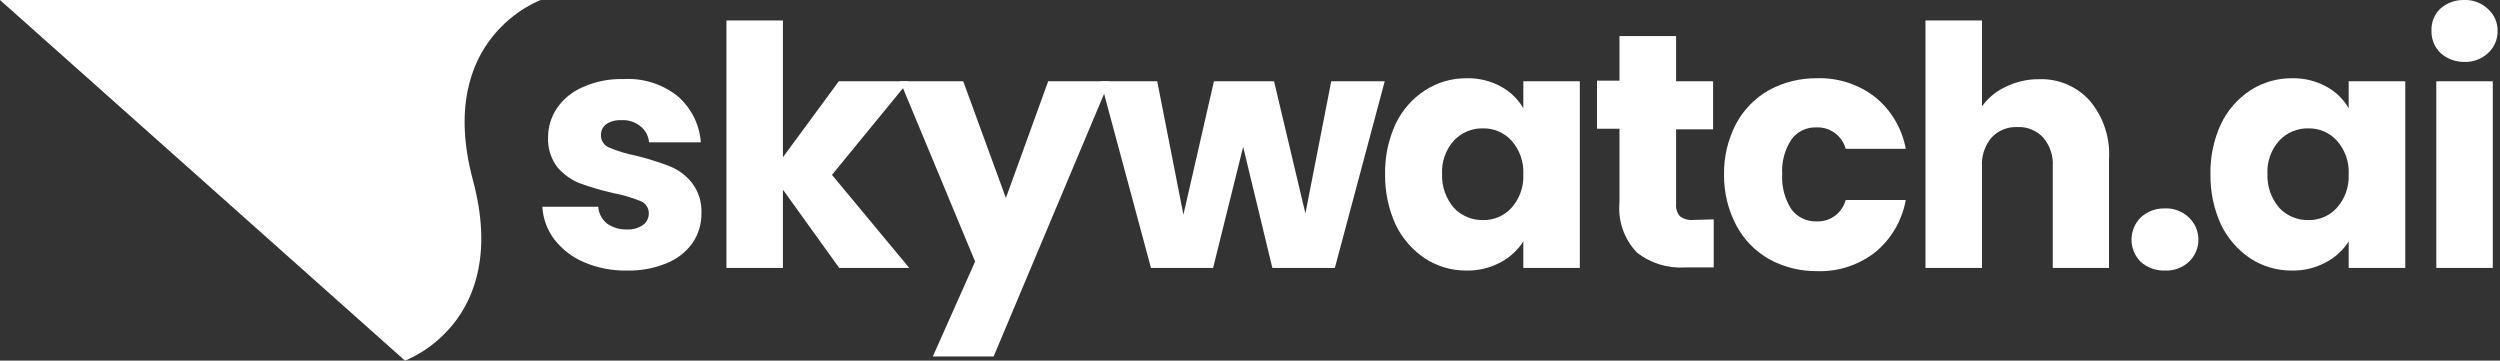 <svg width="416" height="60" viewBox="0 0 416 60" fill="none" xmlns="http://www.w3.org/2000/svg">
<rect x="0" y="0" width="416" height="60" fill="#333333" stroke="none"/>
<g clip-path="url(#clip0_2449_5442)">
<path d="M0 0H90C90 0 72.32 6.24 78.7 30C85.08 53.76 67.38 60 67.38 60L0 0Z" fill="white"/>
<path d="M104.28 45.02C101.849 45.061 99.437 44.591 97.2 43.64C95.248 42.82 93.54 41.511 92.24 39.84C91.051 38.264 90.355 36.371 90.24 34.4H99.54C99.581 34.936 99.729 35.459 99.977 35.937C100.224 36.414 100.565 36.837 100.98 37.18C101.94 37.868 103.1 38.219 104.28 38.18C105.228 38.241 106.17 37.988 106.96 37.46C107.282 37.238 107.542 36.938 107.717 36.588C107.892 36.239 107.975 35.851 107.96 35.46C107.96 35.026 107.828 34.602 107.581 34.245C107.335 33.888 106.986 33.614 106.58 33.46C105.102 32.861 103.568 32.412 102 32.12C100.128 31.697 98.284 31.156 96.48 30.5C95.033 29.925 93.749 29.005 92.74 27.82C91.659 26.384 91.114 24.615 91.2 22.82C91.203 21.102 91.718 19.424 92.68 18C93.747 16.445 95.24 15.229 96.98 14.5C99.084 13.553 101.374 13.095 103.68 13.16C106.954 12.949 110.19 13.961 112.76 16C115.012 17.949 116.399 20.71 116.62 23.68H108C107.958 23.158 107.808 22.651 107.56 22.19C107.312 21.728 106.972 21.323 106.56 21C105.671 20.279 104.542 19.921 103.4 20C102.511 19.942 101.626 20.173 100.88 20.66C100.588 20.88 100.355 21.168 100.202 21.5C100.048 21.831 99.979 22.195 100 22.56C100 22.994 100.132 23.418 100.379 23.775C100.625 24.132 100.974 24.406 101.38 24.56C102.798 25.154 104.272 25.603 105.78 25.9C107.661 26.355 109.512 26.93 111.32 27.62C112.813 28.189 114.126 29.149 115.12 30.4C116.248 31.861 116.816 33.677 116.72 35.52C116.741 37.266 116.224 38.977 115.24 40.42C114.147 41.952 112.632 43.134 110.88 43.82C108.787 44.674 106.539 45.083 104.28 45.02V45.02Z" fill="white"/>
<path d="M139.64 44.58L130.28 31.56V44.58H120.88V3.4H130.28V26.16L139.58 13.52H151.2L138.44 29.1L151.3 44.58H139.64Z" fill="white"/>
<path d="M160.28 13.52L167.38 32.94L174.42 13.52H184.6L165.34 59.32H155.22L162.26 43.52L149.78 13.52H160.28Z" fill="white"/>
<path d="M230.42 13.52L222.12 44.58H211.72L206.86 24.44L201.86 44.58H191.52L183.16 13.52H192.56L196.92 35.72L202 13.52H212L217.22 35.52L221.52 13.52H230.42Z" fill="white"/>
<path d="M230.48 29C230.422 26.103 231.024 23.23 232.24 20.6C233.327 18.323 235.023 16.392 237.14 15.02C239.191 13.701 241.581 13.006 244.02 13.02C245.991 12.97 247.941 13.431 249.68 14.36C251.26 15.197 252.575 16.458 253.48 18V13.52H262.88V44.58H253.48V40.18C252.524 41.659 251.201 42.865 249.64 43.68C247.893 44.607 245.937 45.068 243.96 45.02C241.541 45.029 239.171 44.334 237.14 43.02C235.034 41.617 233.343 39.677 232.24 37.4C231.041 34.764 230.439 31.896 230.48 29V29ZM253.48 29C253.587 26.929 252.868 24.901 251.48 23.36C250.877 22.71 250.142 22.195 249.325 21.851C248.508 21.506 247.627 21.339 246.74 21.36C245.848 21.343 244.962 21.512 244.139 21.856C243.316 22.201 242.574 22.713 241.96 23.36C241.276 24.113 240.748 24.994 240.405 25.951C240.061 26.909 239.91 27.924 239.96 28.94C239.88 31.019 240.595 33.05 241.96 34.62C242.575 35.266 243.317 35.778 244.14 36.122C244.963 36.466 245.848 36.636 246.74 36.62C247.627 36.642 248.508 36.474 249.325 36.13C250.142 35.785 250.877 35.27 251.48 34.62C252.85 33.101 253.568 31.104 253.48 29.06V29Z" fill="white"/>
<path d="M285.16 36.5V44.5H280.36C277.476 44.681 274.627 43.791 272.36 42C271.316 40.902 270.518 39.593 270.021 38.162C269.525 36.73 269.34 35.209 269.48 33.7V21.42H265.74V13.42H269.48V6H278.9V13.52H285.06V21.52H278.9V34C278.867 34.361 278.908 34.725 279.022 35.069C279.135 35.413 279.319 35.73 279.56 36C280.196 36.462 280.978 36.675 281.76 36.6L285.16 36.5Z" fill="white"/>
<path d="M286.88 29.06C286.834 26.118 287.521 23.21 288.88 20.6C290.129 18.263 292.015 16.328 294.32 15.02C296.771 13.679 299.526 12.991 302.32 13.02C305.812 12.899 309.236 14.003 312 16.14C314.683 18.308 316.499 21.367 317.12 24.76H307.12C306.834 23.699 306.194 22.768 305.307 22.121C304.419 21.473 303.337 21.148 302.24 21.2C301.439 21.169 300.643 21.335 299.921 21.684C299.199 22.033 298.574 22.553 298.1 23.2C296.967 24.913 296.426 26.95 296.56 29C296.436 31.061 296.976 33.108 298.1 34.84C298.58 35.48 299.206 35.996 299.926 36.344C300.647 36.692 301.44 36.862 302.24 36.84C303.338 36.895 304.422 36.572 305.31 35.924C306.198 35.276 306.837 34.343 307.12 33.28H317.12C316.51 36.705 314.694 39.798 312 42C309.255 44.13 305.852 45.233 302.38 45.12C299.586 45.149 296.831 44.46 294.38 43.12C292.075 41.812 290.189 39.877 288.94 37.54C287.556 34.929 286.848 32.014 286.88 29.06V29.06Z" fill="white"/>
<path d="M339.28 13.18C340.867 13.117 342.448 13.405 343.91 14.024C345.373 14.643 346.681 15.577 347.74 16.76C350.007 19.458 351.152 22.922 350.94 26.44V44.58H341.58V27.72C341.699 25.96 341.125 24.223 339.98 22.88C339.436 22.297 338.771 21.839 338.032 21.539C337.293 21.238 336.497 21.102 335.7 21.14C334.9 21.105 334.103 21.242 333.361 21.542C332.619 21.842 331.95 22.299 331.4 22.88C330.265 24.228 329.692 25.961 329.8 27.72V44.58H320.4V3.4H329.8V17.7C330.823 16.275 332.202 15.143 333.8 14.42C335.506 13.589 337.382 13.164 339.28 13.18Z" fill="white"/>
<path d="M360.22 45.02C358.753 45.062 357.324 44.547 356.22 43.58C355.733 43.095 355.346 42.518 355.082 41.883C354.818 41.248 354.682 40.568 354.682 39.88C354.682 39.192 354.818 38.511 355.082 37.877C355.346 37.242 355.733 36.665 356.22 36.18C357.307 35.178 358.742 34.64 360.22 34.68C360.954 34.646 361.686 34.761 362.374 35.019C363.062 35.277 363.69 35.672 364.22 36.18C364.725 36.655 365.127 37.228 365.402 37.864C365.677 38.501 365.819 39.187 365.819 39.88C365.819 40.573 365.677 41.259 365.402 41.895C365.127 42.532 364.725 43.105 364.22 43.58C363.681 44.072 363.05 44.452 362.364 44.699C361.677 44.946 360.949 45.055 360.22 45.02V45.02Z" fill="white"/>
<path d="M367.82 29C367.762 26.103 368.364 23.23 369.58 20.6C370.673 18.327 372.368 16.397 374.48 15.02C376.532 13.704 378.922 13.009 381.36 13.02C383.331 12.97 385.281 13.431 387.02 14.36C388.6 15.197 389.915 16.458 390.82 18V13.52H400.24V44.58H390.82V40.18C389.871 41.665 388.546 42.872 386.98 43.68C385.234 44.609 383.277 45.071 381.3 45.02C378.881 45.025 376.513 44.331 374.48 43.02C372.38 41.612 370.689 39.673 369.58 37.4C368.381 34.764 367.78 31.896 367.82 29V29ZM390.82 29C390.927 26.929 390.208 24.901 388.82 23.36C388.22 22.712 387.489 22.198 386.675 21.853C385.861 21.508 384.984 21.34 384.1 21.36C383.205 21.341 382.316 21.51 381.489 21.854C380.663 22.198 379.917 22.711 379.3 23.36C378.616 24.113 378.088 24.994 377.745 25.951C377.401 26.909 377.25 27.924 377.3 28.94C377.22 31.019 377.935 33.05 379.3 34.62C379.918 35.268 380.664 35.78 381.49 36.124C382.316 36.469 383.205 36.638 384.1 36.62C384.983 36.639 385.861 36.47 386.674 36.125C387.488 35.781 388.219 35.268 388.82 34.62C390.19 33.101 390.908 31.104 390.82 29.06V29Z" fill="white"/>
<path d="M410.12 10.3C408.65 10.334 407.222 9.813 406.12 8.84C405.627 8.369 405.237 7.8 404.975 7.17C404.713 6.54 404.586 5.862 404.6 5.18C404.562 4.503 404.668 3.825 404.909 3.191C405.15 2.557 405.522 1.981 406 1.5C407.093 0.507 408.524 -0.029 410 -4.73422e-05C410.734 -0.034 411.466 0.081 412.154 0.339C412.842 0.597 413.47 0.992 414 1.5C414.517 1.961 414.929 2.529 415.205 3.164C415.481 3.799 415.616 4.487 415.6 5.18C415.608 5.869 415.469 6.551 415.193 7.182C414.918 7.813 414.511 8.378 414 8.84C412.948 9.816 411.555 10.34 410.12 10.3V10.3ZM414.8 13.52V44.58H405.4V13.52H414.8Z" fill="white"/>
</g>
<defs>
<clipPath id="clip0_2449_5442">
<rect width="415.68" height="60" fill="white"/>
</clipPath>
</defs>
</svg>
